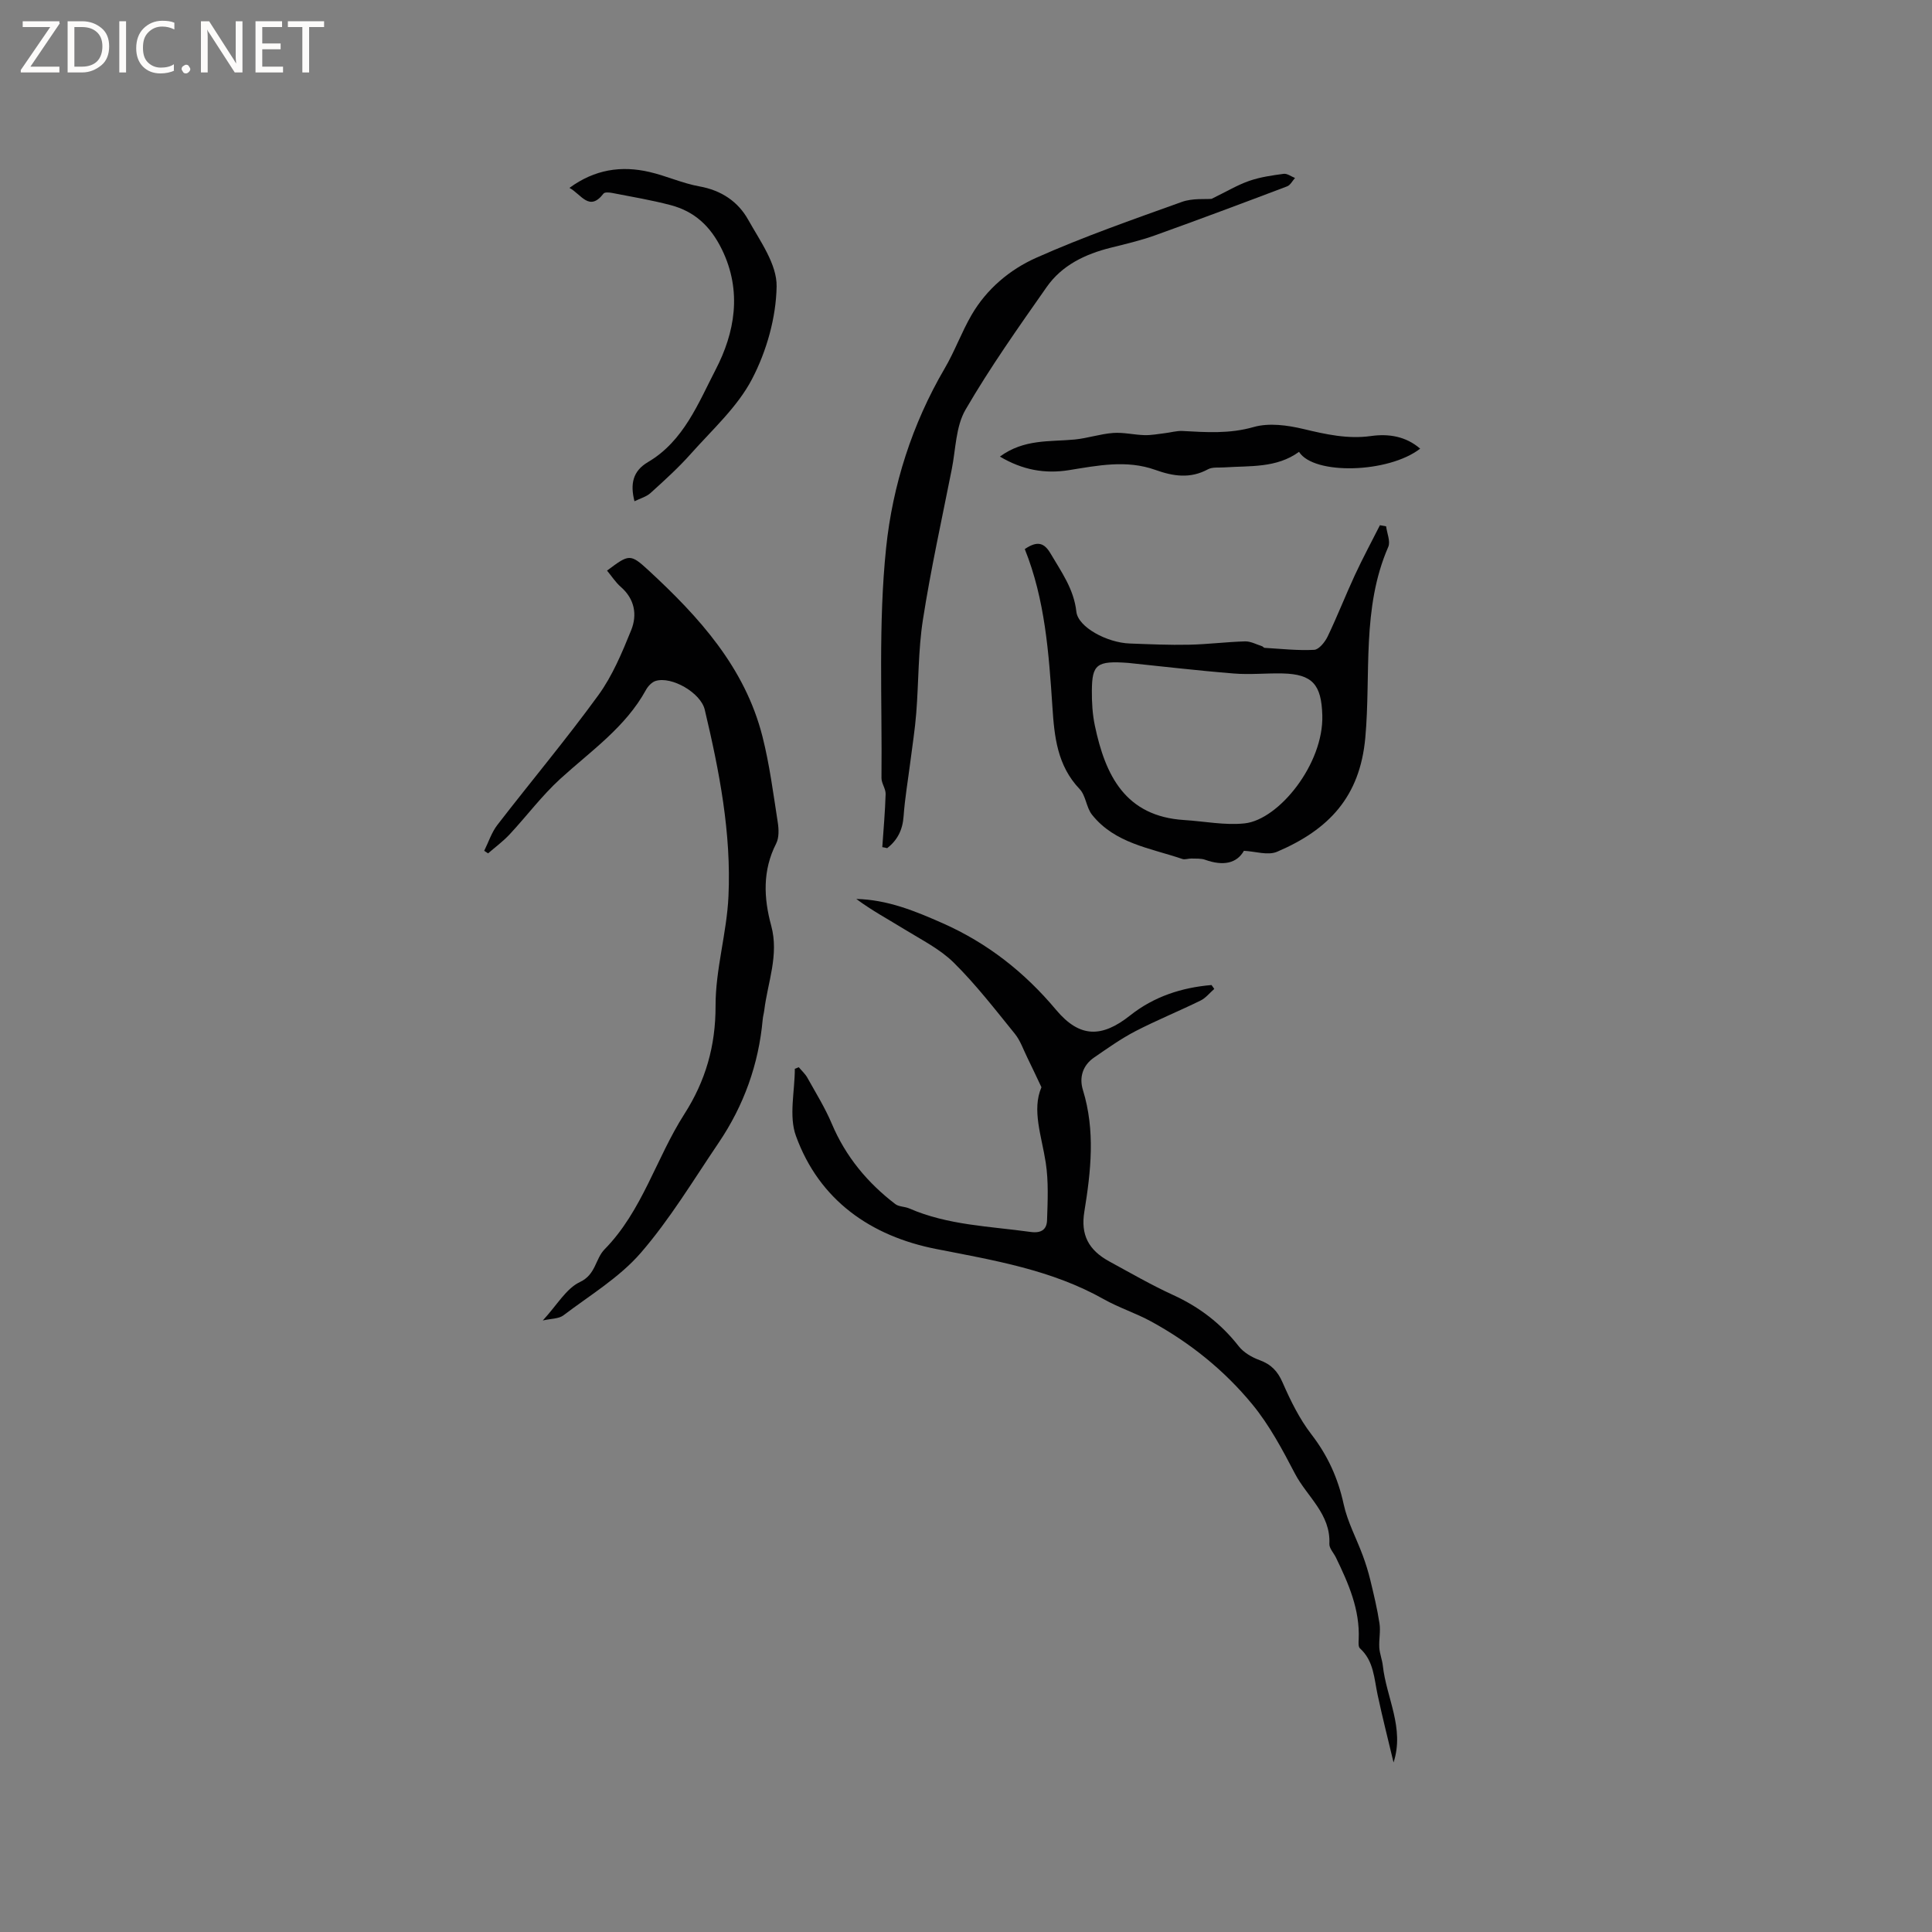 <svg enable-background="new 0 0 400 400" viewBox="0 0 400 400" xmlns="http://www.w3.org/2000/svg"><rect x="0" y="0" width="400" height="400" fill="#808080" stroke="none"/><g fill="#fcfbfa"><path d="m12.4 4.8-6.1 9h6v1.2h-8v-.5l6.1-8.9h-5.7v-1.2h7.6v.4z"/><path d="m14 15v-10.6h3c1.6 0 2.9.5 4 1.4s1.6 2.2 1.6 3.8-.5 3-1.6 3.9-2.4 1.5-4 1.5zm1.4-9.4v8.2h1.6c1.3 0 2.4-.4 3.1-1.1s1.1-1.8 1.1-3.1-.4-2.3-1.2-3-1.8-1-3.1-1z"/><path d="m26.1 4.4v10.6h-1.4v-10.6z"/><path d="m36.1 14.6c-.8.4-1.8.6-2.9.6-1.5 0-2.7-.5-3.6-1.4s-1.4-2.2-1.4-3.8c0-1.7.5-3.1 1.5-4.1s2.3-1.6 3.9-1.6c1 0 1.8.1 2.5.4v1.4c-.8-.4-1.6-.6-2.5-.6-1.2 0-2.1.4-2.9 1.2s-1.1 1.8-1.1 3.2c0 1.3.3 2.3 1 3s1.6 1.1 2.7 1.1c1 0 2-.2 2.7-.7v1.3z"/><path d="m37.6 14.3c0-.2.1-.5.3-.6s.4-.3.6-.3c.3 0 .5.1.6.3s.3.4.3.6-.1.4-.3.6-.4.3-.6.3c-.3 0-.5-.1-.6-.3s-.3-.4-.3-.6z"/><path d="m50.2 15h-1.6l-5.3-8.2c-.2-.2-.3-.5-.4-.7 0 .2.1.7.1 1.5v7.4h-1.4v-10.6h1.7l5.2 8.1c.2.4.4.6.4.7 0-.3-.1-.8-.1-1.5v-7.3h1.4z"/><path d="m58.6 15h-5.7v-10.6h5.5v1.2h-4.1v3.4h3.8v1.2h-3.8v3.6h4.3z"/><path d="m67.1 5.6h-3.1v9.4h-1.4v-9.4h-3v-1.2h7.5z"/></g><path d="m251.4 204.75c-.94.81-1.75 1.87-2.83 2.4-4.46 2.19-9.09 4.07-13.5 6.35-2.98 1.55-5.76 3.53-8.54 5.44-2.38 1.63-3.13 4.14-2.32 6.75 2.58 8.39 1.66 16.77.29 25.18-.78 4.76.84 7.93 5.16 10.29 4.37 2.38 8.69 4.88 13.21 6.95 5.42 2.48 9.92 5.91 13.59 10.61 1.02 1.31 2.73 2.3 4.32 2.88 2.38.87 3.73 2.26 4.76 4.62 1.64 3.74 3.48 7.51 5.95 10.72 3.39 4.39 5.53 9.08 6.7 14.49.79 3.65 2.64 7.06 3.95 10.6.62 1.67 1.15 3.38 1.57 5.11.72 2.98 1.44 5.96 1.9 8.98.25 1.63-.14 3.34-.04 5.01.08 1.25.59 2.48.73 3.73.73 6.66 4.54 12.89 2.22 20.04-1.11-4.66-2.3-9.31-3.3-14-.73-3.41-.78-7.02-3.66-9.63-.36-.32-.29-1.22-.26-1.85.28-6.17-2.11-11.58-4.71-16.95-.46-.95-1.4-1.91-1.36-2.83.3-6.19-4.64-9.78-7.13-14.55-2.59-4.96-5.28-10.03-8.81-14.32-5.79-7.05-12.91-12.78-20.97-17.18-3.15-1.72-6.64-2.83-9.77-4.59-10.82-6.1-22.75-8.06-34.73-10.41-13.47-2.65-24.18-10.04-29.03-23.41-1.5-4.12-.23-9.24-.23-13.9.27-.11.55-.21.82-.32.6.72 1.33 1.37 1.78 2.18 1.75 3.14 3.67 6.23 5.06 9.53 2.87 6.79 7.37 12.2 13.14 16.62.75.57 1.96.5 2.88.9 8.02 3.49 16.66 3.69 25.12 4.87 2.31.32 3.36-.57 3.42-2.42.13-3.97.33-8.02-.27-11.92-.85-5.52-2.92-10.91-.89-15.62-1.18-2.48-2.02-4.3-2.91-6.1-.83-1.68-1.45-3.55-2.6-4.97-4.07-5.02-8.05-10.18-12.63-14.71-2.86-2.83-6.67-4.73-10.16-6.88-3.35-2.07-6.83-3.93-10.03-6.32 6.47.15 12.17 2.5 17.85 5.01 9.29 4.11 16.99 10.16 23.51 17.95 4.85 5.79 9.43 5.84 15.34 1.15 4.93-3.91 10.67-5.77 16.84-6.29.21.27.39.54.57.81z" fill="#010102"/><path d="m112.38 273.39c2.95-3.19 4.83-6.61 7.69-7.96 3.32-1.56 3.15-4.78 5.11-6.78 7.81-7.96 10.66-18.85 16.5-27.98 4.39-6.85 6.49-14.1 6.47-22.43-.02-7.54 2.32-15.07 2.67-22.64.61-13.11-1.89-25.96-4.91-38.67-.83-3.5-6.85-6.97-10.17-5.95-.79.25-1.58 1.09-2 1.86-4.26 7.76-11.43 12.65-17.75 18.42-3.81 3.48-6.94 7.69-10.47 11.48-1.35 1.45-2.97 2.64-4.47 3.94-.27-.18-.53-.36-.8-.53.89-1.79 1.52-3.79 2.72-5.35 6.93-8.98 14.23-17.68 20.9-26.85 2.93-4.03 4.92-8.82 6.81-13.48 1.28-3.17.74-6.44-2.15-8.96-1.09-.95-1.9-2.23-2.85-3.37 4.56-3.41 4.78-3.57 8.61-.04 10.45 9.65 19.93 20.08 23.56 34.35 1.48 5.83 2.25 11.86 3.18 17.82.22 1.42.28 3.16-.33 4.37-2.85 5.57-2.59 11.29-1.03 17.01 1.65 6.08-.73 11.72-1.44 17.54-.08.63-.27 1.25-.32 1.88-.84 9.3-3.91 17.83-9.13 25.54s-10.06 15.79-16.12 22.79c-4.42 5.1-10.53 8.77-16 12.92-.98.75-2.57.67-4.28 1.07z" fill="#010102"/><path d="m212.17 113.68c2.67-1.81 4.05-1.27 5.35.94 2.24 3.82 4.81 7.33 5.33 12.03.35 3.19 6.33 6.41 11.04 6.58 4.1.15 8.2.34 12.3.25 3.86-.08 7.72-.58 11.59-.69 1.16-.03 2.34.63 3.51 1 .19.06.35.33.53.34 3.42.2 6.86.59 10.26.41.99-.05 2.24-1.61 2.79-2.75 2.01-4.19 3.7-8.53 5.65-12.74 1.62-3.49 3.44-6.88 5.18-10.31.43.08.86.15 1.28.23.18 1.44.94 3.13.44 4.27-5.54 12.71-3.55 26.31-4.75 39.51-1.11 12.21-7.53 19.01-18.27 23.6-1.9.81-4.54-.09-6.86-.2-1.48 2.6-4.25 3.2-8.02 1.86-.87-.31-1.89-.23-2.85-.26-.63-.02-1.33.28-1.88.09-6.63-2.26-13.96-3.2-18.7-9.16-1.2-1.51-1.27-3.97-2.57-5.32-4.62-4.85-5.23-10.81-5.63-17.01-.74-11.11-1.52-22.21-5.72-32.67zm21.44 23.57c-6.56-.49-7.51.3-7.55 5.73-.02 2.42.12 4.9.62 7.26 2.16 10.26 6.27 18.78 18.51 19.54 4.18.26 8.41 1.13 12.51.69 7.06-.76 16.37-12.3 16.07-22.39-.19-6.29-1.98-8.5-8.2-8.65-3.38-.08-6.79.29-10.14.01-7.71-.62-15.4-1.53-21.82-2.19z" fill="#010102"/><path d="m182.67 175.39c.25-3.66.58-7.32.69-10.99.03-1.1-.87-2.22-.86-3.33.16-15.89-.68-31.89.96-47.63 1.34-12.94 5.38-25.64 12.13-37.17 2.08-3.55 3.49-7.5 5.56-11.06 3.12-5.38 7.92-9.4 13.37-11.83 9.82-4.38 20.02-7.93 30.15-11.57 2.25-.81 4.89-.52 6.17-.64 3.18-1.55 5.4-2.89 7.8-3.72 2.28-.79 4.73-1.14 7.13-1.46.73-.1 1.56.55 2.35.86-.54.59-.96 1.48-1.63 1.73-9.1 3.45-18.21 6.86-27.37 10.15-2.98 1.07-6.08 1.79-9.16 2.56-5.29 1.32-10.1 3.62-13.26 8.14-5.83 8.32-11.72 16.64-16.81 25.41-2.01 3.47-2.01 8.14-2.83 12.28-2.06 10.38-4.35 20.74-5.98 31.19-.99 6.36-.87 12.88-1.38 19.32-.26 3.37-.8 6.71-1.22 10.07-.48 3.77-1.13 7.52-1.4 11.3-.2 2.85-1.29 4.96-3.4 6.6-.33-.09-.67-.15-1.01-.21z" fill="#010102"/><path d="m117.9 38.9c5.24-3.84 10.74-4.65 16.58-3.29 3.49.81 6.82 2.35 10.33 2.98 4.53.81 8 3.14 10.11 6.93 2.46 4.39 5.95 9.2 5.87 13.78-.11 6.48-2.08 13.42-5.1 19.2-3.01 5.76-8.19 10.43-12.62 15.41-2.58 2.91-5.49 5.54-8.38 8.16-.87.79-2.16 1.13-3.33 1.71-.91-3.6-.35-6.26 2.81-8.12 7.39-4.34 10.44-12.27 14.01-19.16 3.91-7.54 5.55-16.16 1.27-24.88-2.36-4.81-5.65-7.84-10.59-9.15-3.98-1.05-8.06-1.73-12.11-2.52-.59-.12-1.55-.2-1.8.13-2.95 3.83-4.57.17-7.05-1.18z" fill="#010102"/><path d="m207.02 94.53c5.01-3.68 10.33-3.04 15.45-3.53 2.68-.26 5.31-1.16 7.99-1.36 2.14-.16 4.33.39 6.5.45 1.39.04 2.79-.24 4.18-.4 1.23-.14 2.46-.52 3.67-.46 4.95.27 9.76.61 14.75-.82 3.16-.9 6.99-.38 10.3.41 4.66 1.11 9.17 2.13 14.03 1.45 3.59-.5 7.17.04 10.14 2.62-6.56 5.09-22.04 5.5-25.08.66-4.67 3.4-10.16 2.86-15.47 3.22-1.14.08-2.46-.11-3.38.39-3.68 2-7.21 1.45-10.92.12-5.93-2.12-11.91-.9-17.87.06-4.96.79-9.59-.02-14.29-2.81z" fill="#010102"/></svg>